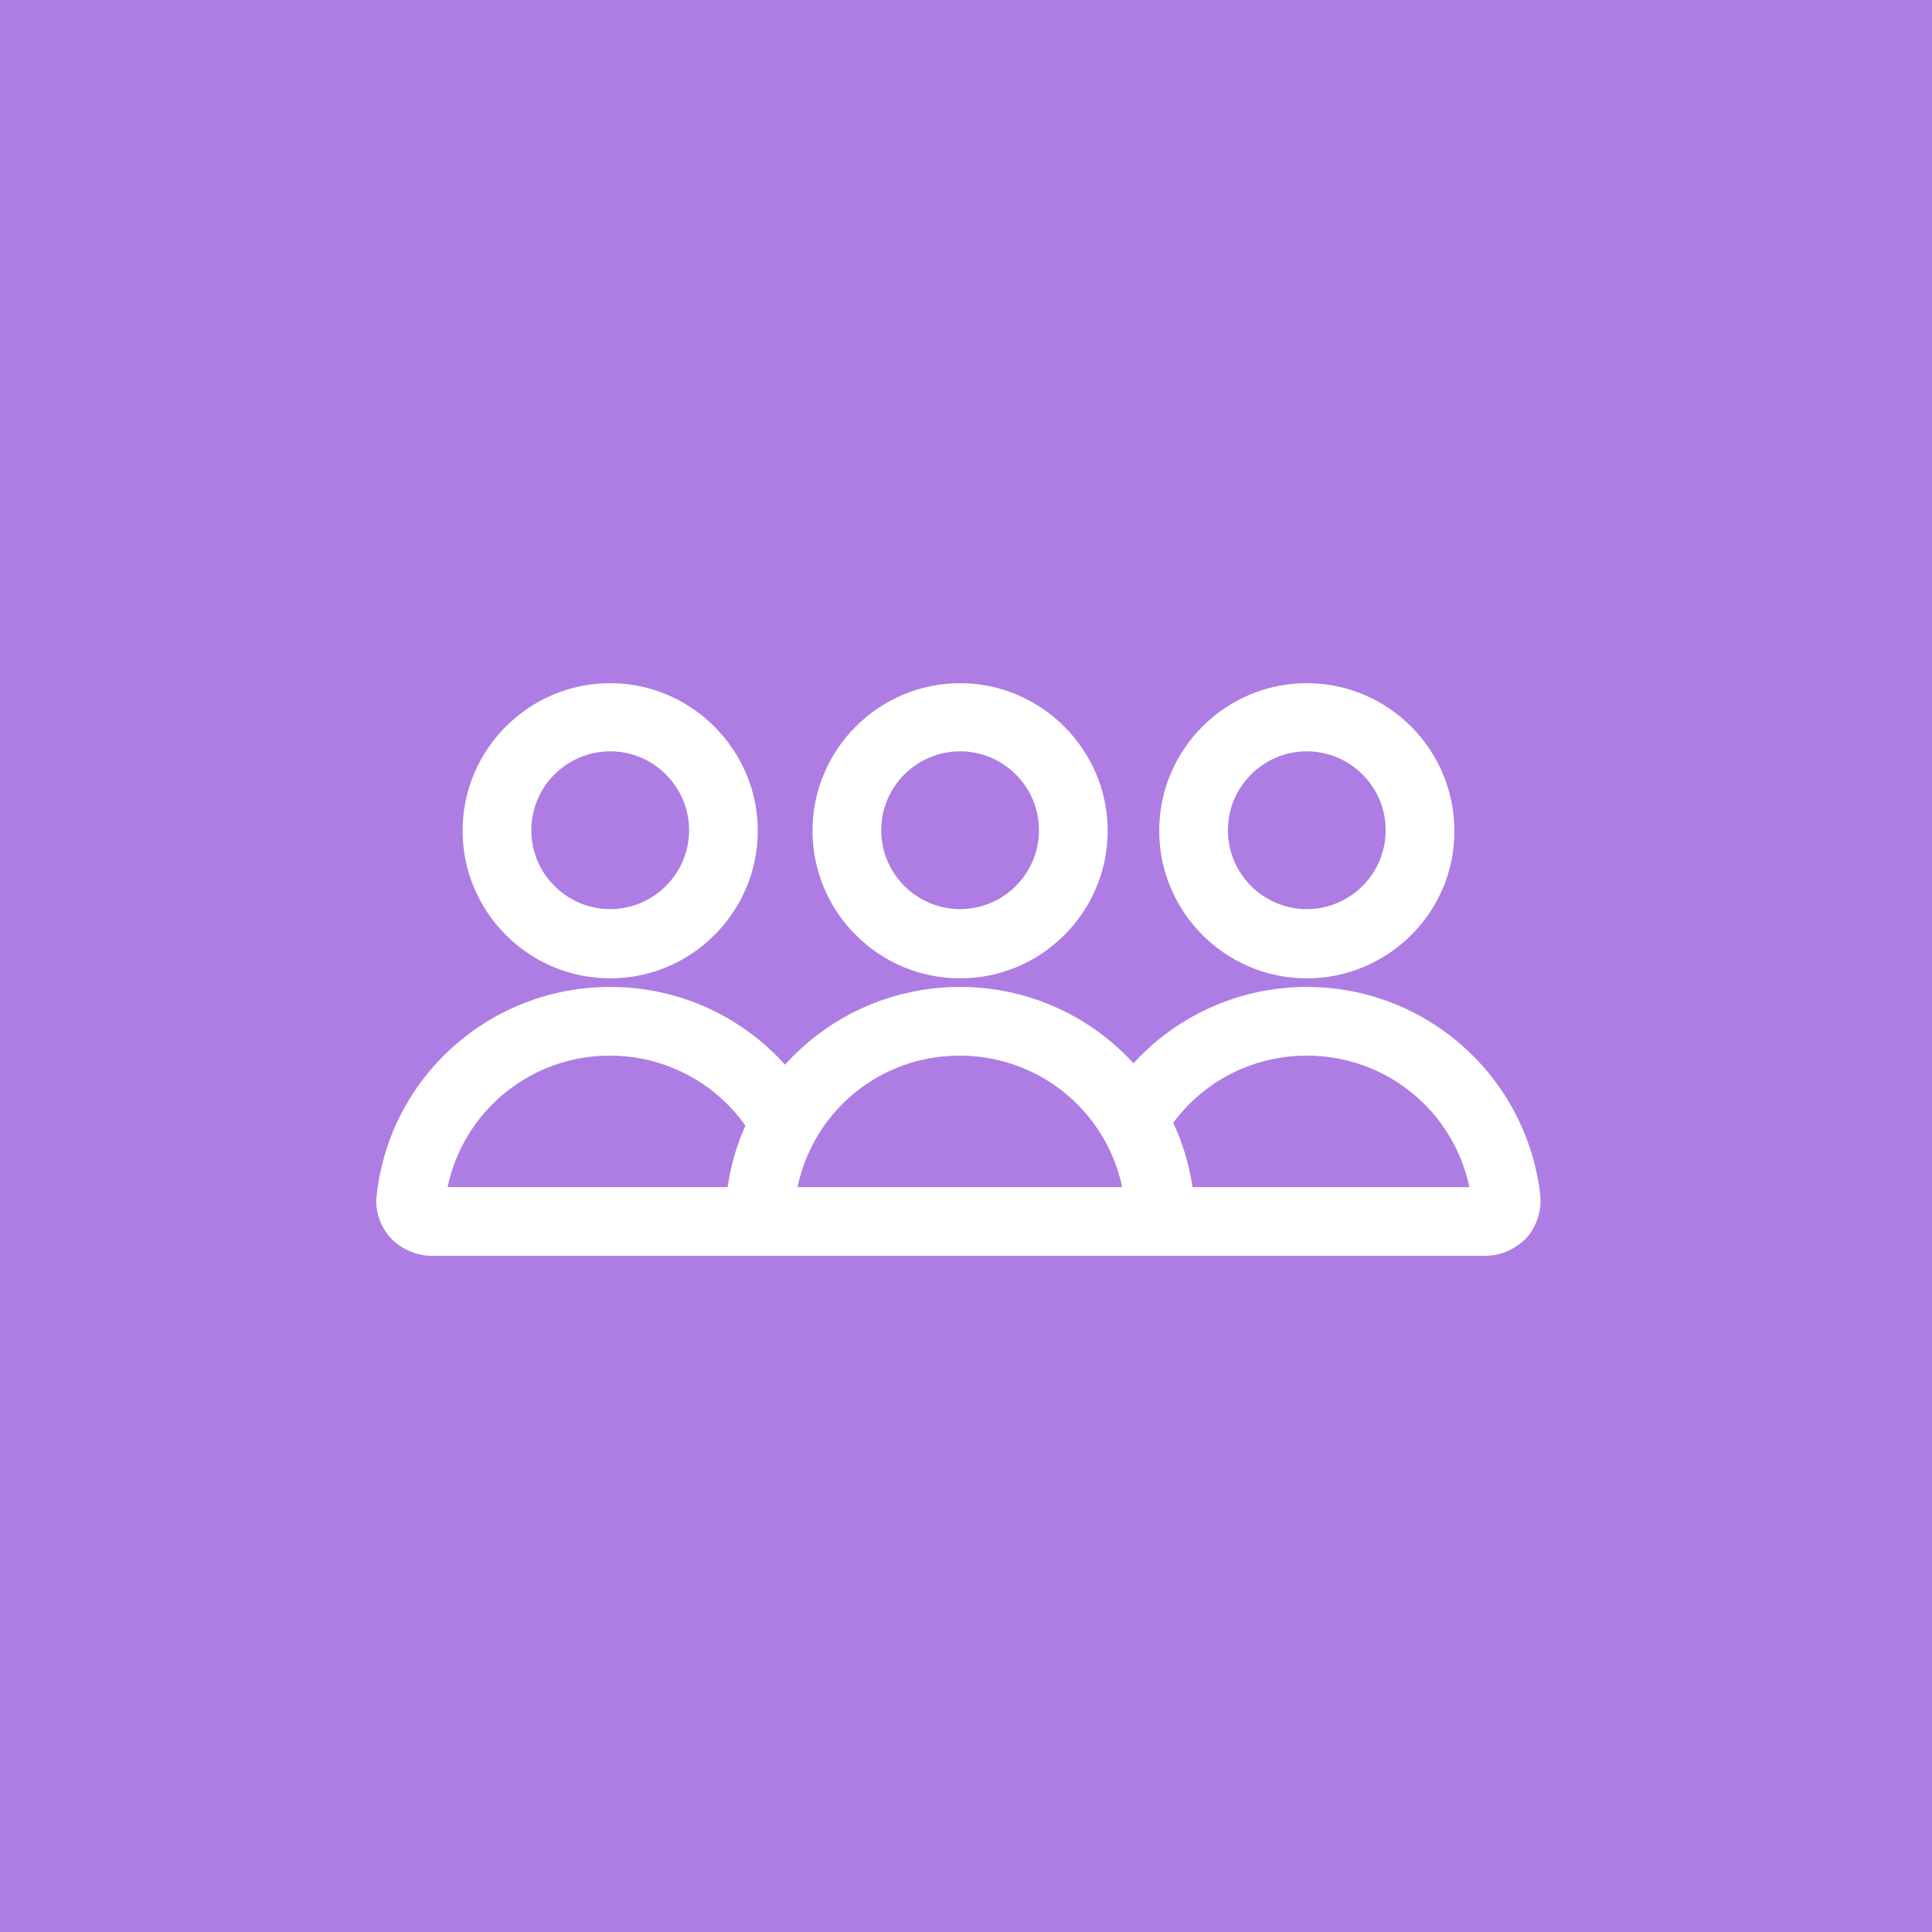 <?xml version="1.0" encoding="utf-8"?>
<!-- Generator: Adobe Illustrator 21.1.0, SVG Export Plug-In . SVG Version: 6.00 Build 0)  -->
<svg version="1.1" id="Calque_1" xmlns="http://www.w3.org/2000/svg" xmlns:xlink="http://www.w3.org/1999/xlink" x="0px" y="0px"
	 viewBox="0 0 360 360" style="enable-background:new 0 0 360 360;" xml:space="preserve">
<style type="text/css">
	.st0{fill:#AD7DE3;}
	.st1{fill:#FFFFFF;}
</style>
<rect x="-10.4" y="-8.4" class="st0" width="378" height="378"/>
<g>
	<g>
		<path class="st1" d="M113.7,182.3c-15.2,0-27.5-12.4-27.5-27.5c0-15.2,12.4-27.5,27.5-27.5s27.5,12.4,27.5,27.5
			C141.2,169.9,128.9,182.3,113.7,182.3z M113.7,140c-8.1,0-14.7,6.6-14.7,14.7s6.6,14.7,14.7,14.7c8.1,0,14.7-6.6,14.7-14.7
			S121.8,140,113.7,140z"/>
	</g>
	<g>
		<path class="st1" d="M146.9,234H80.4c-2.9,0-5.7-1.3-7.7-3.4c-1.9-2.2-2.9-5.1-2.5-8c2.5-22.1,21.2-38.7,43.5-38.7
			s40.9,16.6,43.5,38.7c0.3,2.9-0.6,5.8-2.5,8C152.6,232.7,149.9,234,146.9,234z M83.4,221.2h60.5c-3-14.2-15.5-24.5-30.3-24.5
			C98.9,196.7,86.4,207,83.4,221.2z"/>
	</g>
	<g>
		<path class="st1" d="M243.5,182.3c-15.2,0-27.5-12.4-27.5-27.5c0-15.2,12.4-27.5,27.5-27.5c15.2,0,27.5,12.4,27.5,27.5
			C271.1,169.9,258.7,182.3,243.5,182.3z M243.5,140c-8.1,0-14.7,6.6-14.7,14.7s6.6,14.7,14.7,14.7s14.7-6.6,14.7-14.7
			S251.6,140,243.5,140z"/>
	</g>
	<g>
		<path class="st1" d="M276.8,234h-66.5c-2.9,0-5.7-1.3-7.7-3.4c-1.9-2.2-2.9-5.1-2.5-8c2.5-22.1,21.2-38.7,43.4-38.7
			s40.9,16.6,43.5,38.7c0.3,2.9-0.6,5.8-2.5,8C282.5,232.7,279.7,234,276.8,234z M213.3,221.2h60.5c-3-14.2-15.5-24.5-30.3-24.5
			S216.2,207,213.3,221.2z"/>
	</g>
	<g>
		<path class="st1" d="M178.9,182.3c-15.2,0-27.5-12.4-27.5-27.5c0-15.2,12.4-27.5,27.5-27.5s27.5,12.4,27.5,27.5
			C206.4,169.9,194.1,182.3,178.9,182.3z M178.9,140c-8.1,0-14.7,6.6-14.7,14.7s6.6,14.7,14.7,14.7s14.7-6.6,14.7-14.7
			S187,140,178.9,140z"/>
	</g>
	<g>
		<path class="st0" d="M212.1,227.6c2.3,0,4.1-2,3.8-4.3c-2.1-18.6-17.9-33-37.1-33c-19.2,0-34.9,14.4-37.1,33
			c-0.3,2.3,1.5,4.3,3.8,4.3H212.1z"/>
		<path class="st1" d="M212.1,234h-66.5c-2.9,0-5.7-1.3-7.7-3.4c-1.9-2.2-2.9-5.1-2.5-8c2.5-22.1,21.2-38.7,43.5-38.7
			c22.2,0,40.9,16.6,43.5,38.7c0.3,2.9-0.6,5.8-2.5,8C217.9,232.7,215.1,234,212.1,234z M148.6,221.2h60.5
			c-3-14.2-15.5-24.5-30.3-24.5S151.6,207,148.6,221.2z"/>
	</g>
</g>
</svg>
